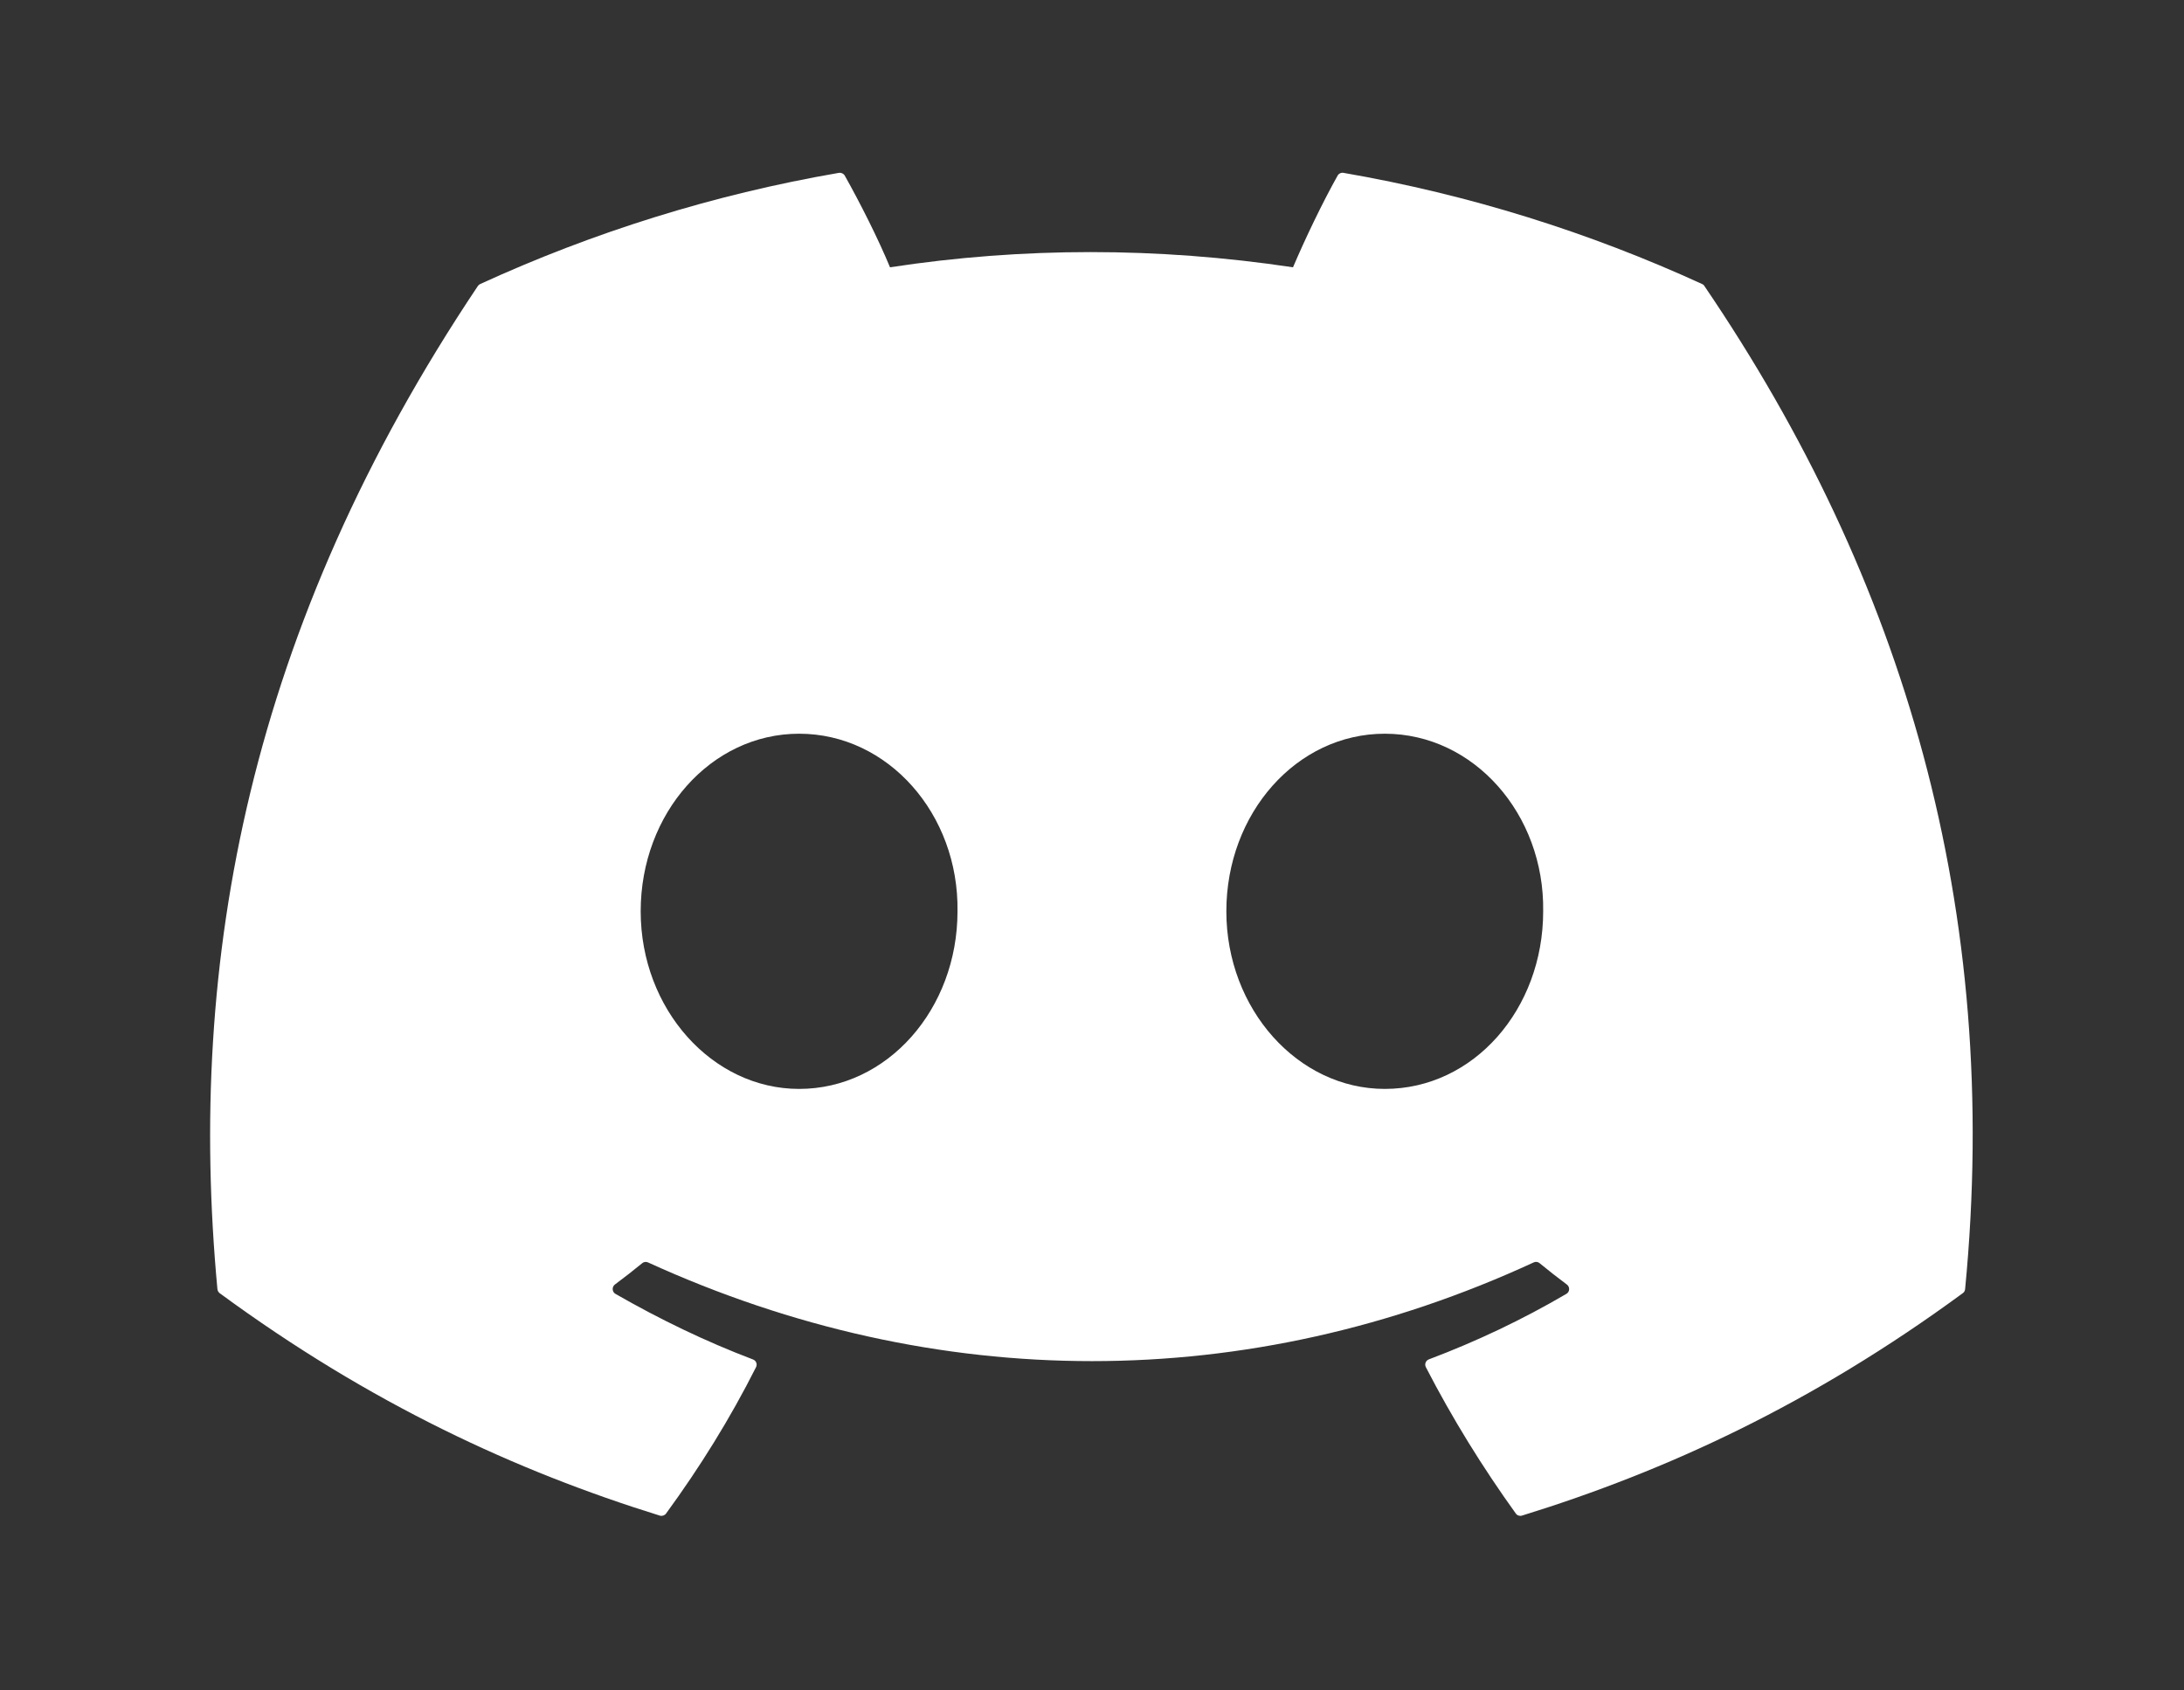 <svg width="31" height="24" viewBox="0 0 31 24" fill="none" xmlns="http://www.w3.org/2000/svg">
<rect x="0" y="0" width="31" height="24" fill="#333333" stroke="none"/>
<path d="M24.161 4.033C22.567 3.302 20.857 2.763 19.069 2.454C19.036 2.448 19.004 2.463 18.987 2.492C18.767 2.884 18.524 3.394 18.353 3.795C16.43 3.507 14.517 3.507 12.633 3.795C12.463 3.385 12.21 2.884 11.99 2.492C11.973 2.464 11.94 2.449 11.908 2.454C10.121 2.762 8.411 3.301 6.815 4.033C6.802 4.039 6.79 4.049 6.782 4.062C3.538 8.908 2.65 13.634 3.086 18.302C3.088 18.325 3.101 18.347 3.118 18.36C5.258 19.932 7.331 20.886 9.365 21.518C9.398 21.528 9.433 21.516 9.453 21.49C9.934 20.832 10.364 20.14 10.731 19.411C10.753 19.368 10.732 19.317 10.688 19.301C10.008 19.043 9.36 18.728 8.736 18.37C8.687 18.342 8.683 18.271 8.728 18.237C8.86 18.139 8.991 18.037 9.116 17.934C9.139 17.915 9.17 17.911 9.197 17.923C13.291 19.792 17.724 19.792 21.77 17.923C21.797 17.91 21.828 17.914 21.852 17.933C21.977 18.036 22.108 18.139 22.24 18.237C22.286 18.271 22.283 18.342 22.233 18.37C21.61 18.735 20.962 19.043 20.281 19.3C20.237 19.317 20.217 19.368 20.239 19.411C20.614 20.138 21.043 20.831 21.516 21.489C21.535 21.516 21.571 21.528 21.603 21.518C23.648 20.886 25.72 19.932 27.86 18.36C27.879 18.347 27.891 18.326 27.893 18.303C28.415 12.906 27.019 8.219 24.194 4.063C24.187 4.049 24.175 4.039 24.161 4.033ZM11.343 15.46C10.11 15.46 9.094 14.328 9.094 12.938C9.094 11.548 10.09 10.417 11.343 10.417C12.605 10.417 13.611 11.558 13.591 12.938C13.591 14.328 12.595 15.46 11.343 15.46ZM19.656 15.46C18.423 15.46 17.407 14.328 17.407 12.938C17.407 11.548 18.403 10.417 19.656 10.417C20.918 10.417 21.924 11.558 21.904 12.938C21.904 14.328 20.918 15.46 19.656 15.46Z" fill="white"/>
</svg>
